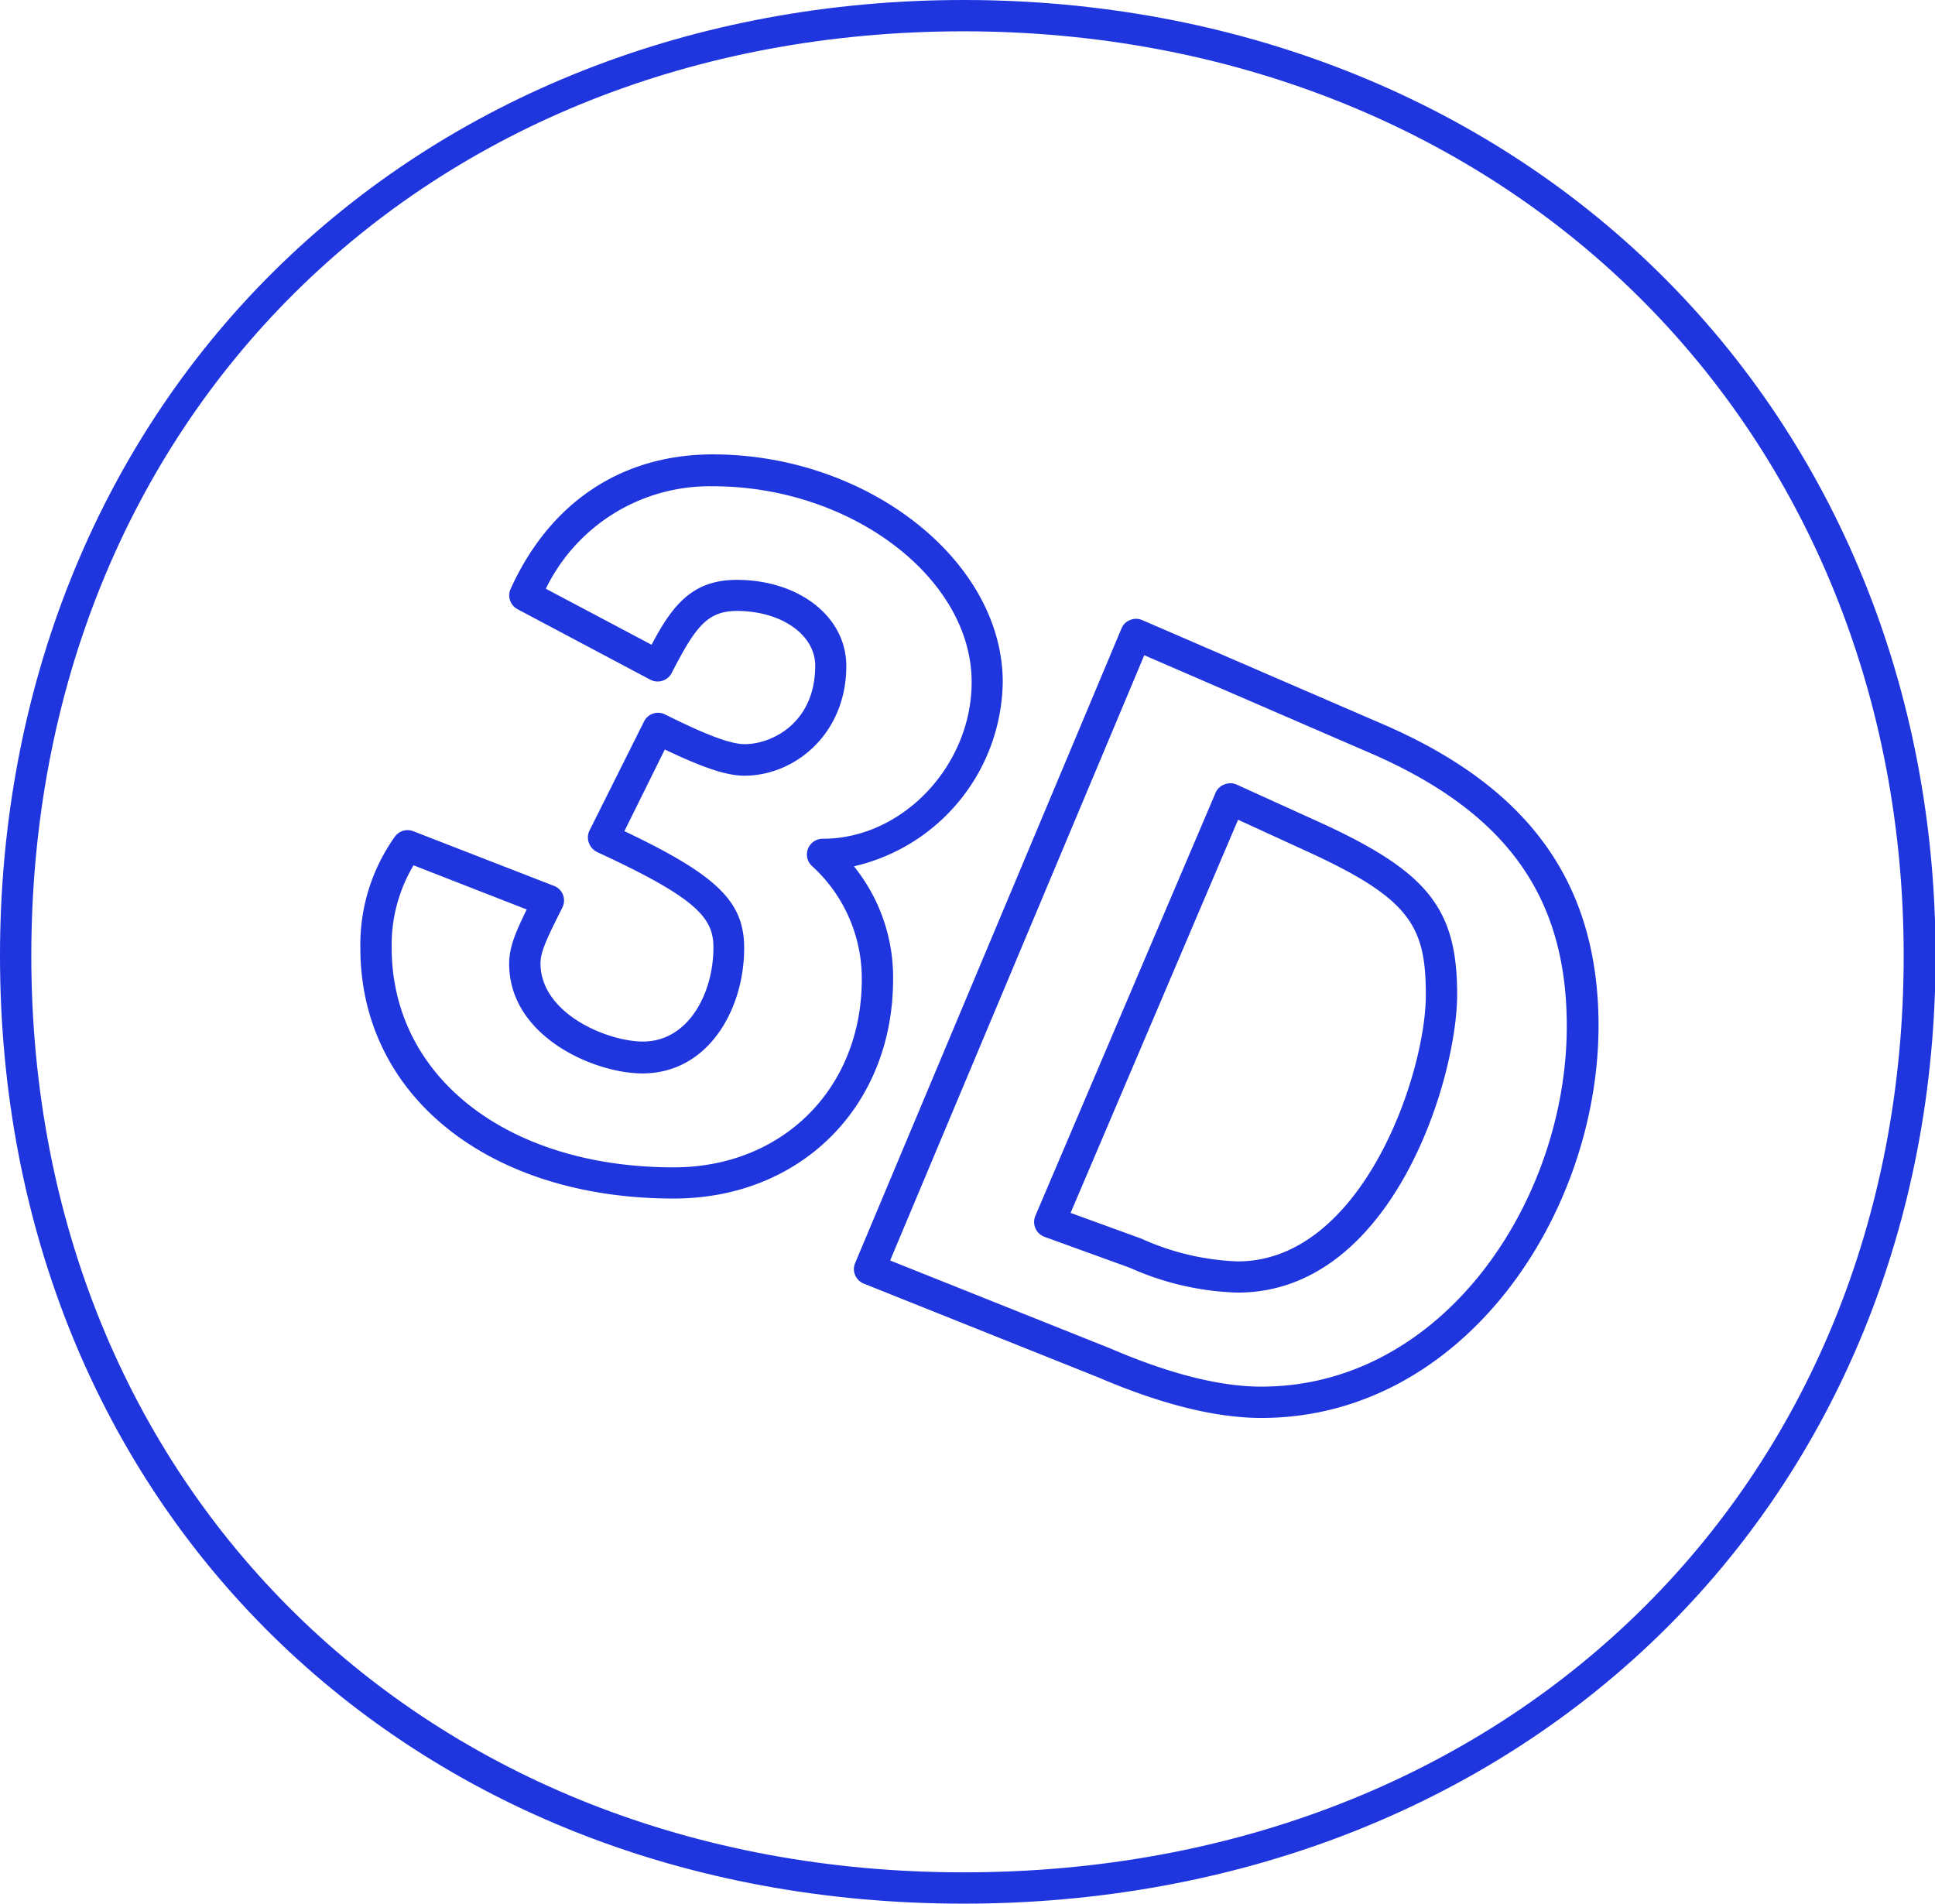 <svg xmlns="http://www.w3.org/2000/svg" viewBox="0 0 169.95 167.2"><defs><style>.cls-1{fill:#1f35de;}</style></defs><g id="Layer_2" data-name="Layer 2"><g id="Layer_1-2" data-name="Layer 1"><path class="cls-1" d="M84.63,167.2c-49,0-84.63-35-84.63-83.26C0,60.58,8.51,39.25,24,23.88S61,0,84.63,0s45.33,8.48,61,23.87S170,60.62,170,83.94s-8.64,44.49-24.33,59.73S108.34,167.2,84.63,167.2Zm0-164.45C37.19,2.75,2.75,36.9,2.75,83.94c0,46.65,34.44,80.51,81.88,80.51,47.84,0,82.57-33.86,82.57-80.51,0-22.58-8.35-43.21-23.5-58.1S107.57,2.75,84.63,2.75Z"/><path class="cls-1" d="M59.17,105.27c-16.2,0-27.52-9-27.52-22a16.36,16.36,0,0,1,3-9.74A1.37,1.37,0,0,1,36.28,73l12.38,4.81a1.37,1.37,0,0,1,.73,1.9c-1.27,2.55-1.92,3.84-1.92,4.89,0,4.45,5.91,6.88,9,6.88,4,0,6.19-4.25,6.19-8.26,0-2.59-1.42-4.32-10.21-8.38a1.43,1.43,0,0,1-.72-.79A1.37,1.37,0,0,1,51.75,73l4.82-9.64a1.37,1.37,0,0,1,1.84-.61c3.61,1.8,5.75,2.61,7,2.61,2.39,0,6.19-1.87,6.19-6.89,0-2.74-3-4.81-6.88-4.81C62.15,53.67,61.1,55,59,59.1a1.39,1.39,0,0,1-1.88.6L45.46,53.51a1.38,1.38,0,0,1-.61-1.79c3.46-7.62,9.77-11.81,17.76-11.81,13.56,0,25.46,9.32,25.46,20A16.85,16.85,0,0,1,75,76.09,15.51,15.51,0,0,1,78.44,86C78.44,97.17,70.33,105.27,59.17,105.27ZM36.32,76a13.66,13.66,0,0,0-1.92,7.23c0,11.38,10.19,19.3,24.77,19.3,9.57,0,16.52-6.94,16.52-16.51a13.36,13.36,0,0,0-4.42-10,1.38,1.38,0,0,1,1-2.35c7,0,13.07-6.43,13.07-13.76,0-9.16-10.61-17.2-22.71-17.2a16,16,0,0,0-14.69,9l9.29,4.92c1.83-3.49,3.6-5.7,7.47-5.7,5.49,0,9.63,3.25,9.63,7.56,0,6-4.55,9.64-8.94,9.64-1.55,0-3.55-.66-7-2.3L54.84,73c8.22,3.91,10.52,6.22,10.52,10.28,0,5.34-3.13,11-8.94,11-4.2,0-11.7-3.22-11.7-9.63,0-1.42.52-2.68,1.54-4.77Z"/><path class="cls-1" d="M110.78,124.54c-4,0-8.81-1.2-14.31-3.56l-20.61-8.24a1.39,1.39,0,0,1-.75-.74,1.33,1.33,0,0,1,0-1.07L98.5,55.2a1.33,1.33,0,0,1,.75-.74,1.35,1.35,0,0,1,1.06,0L121,63.41c13.23,5.58,19.4,14.07,19.4,26.72C140.36,106.75,128.47,124.54,110.78,124.54Zm-32.6-13.83,19.35,7.73c5.18,2.23,9.63,3.35,13.25,3.35,16,0,26.83-16.37,26.83-31.66,0-11.56-5.47-19-17.73-24.19L100.5,57.55Z"/><path class="cls-1" d="M108.71,113.53a24.74,24.74,0,0,1-9.45-2.17l-7.53-2.73a1.39,1.39,0,0,1-.8-1.83l15.83-37.16a1.34,1.34,0,0,1,.77-.74,1.39,1.39,0,0,1,1.06,0l7.57,3.44c9.28,4.28,11.82,7.51,11.82,15S122.25,113.53,108.71,113.53Zm-14.68-7,6.21,2.26a22.42,22.42,0,0,0,8.47,2c10.9,0,16.52-16.4,16.52-23.4,0-6-1.34-8.42-10.21-12.51L108.74,72Z"/></g></g></svg>